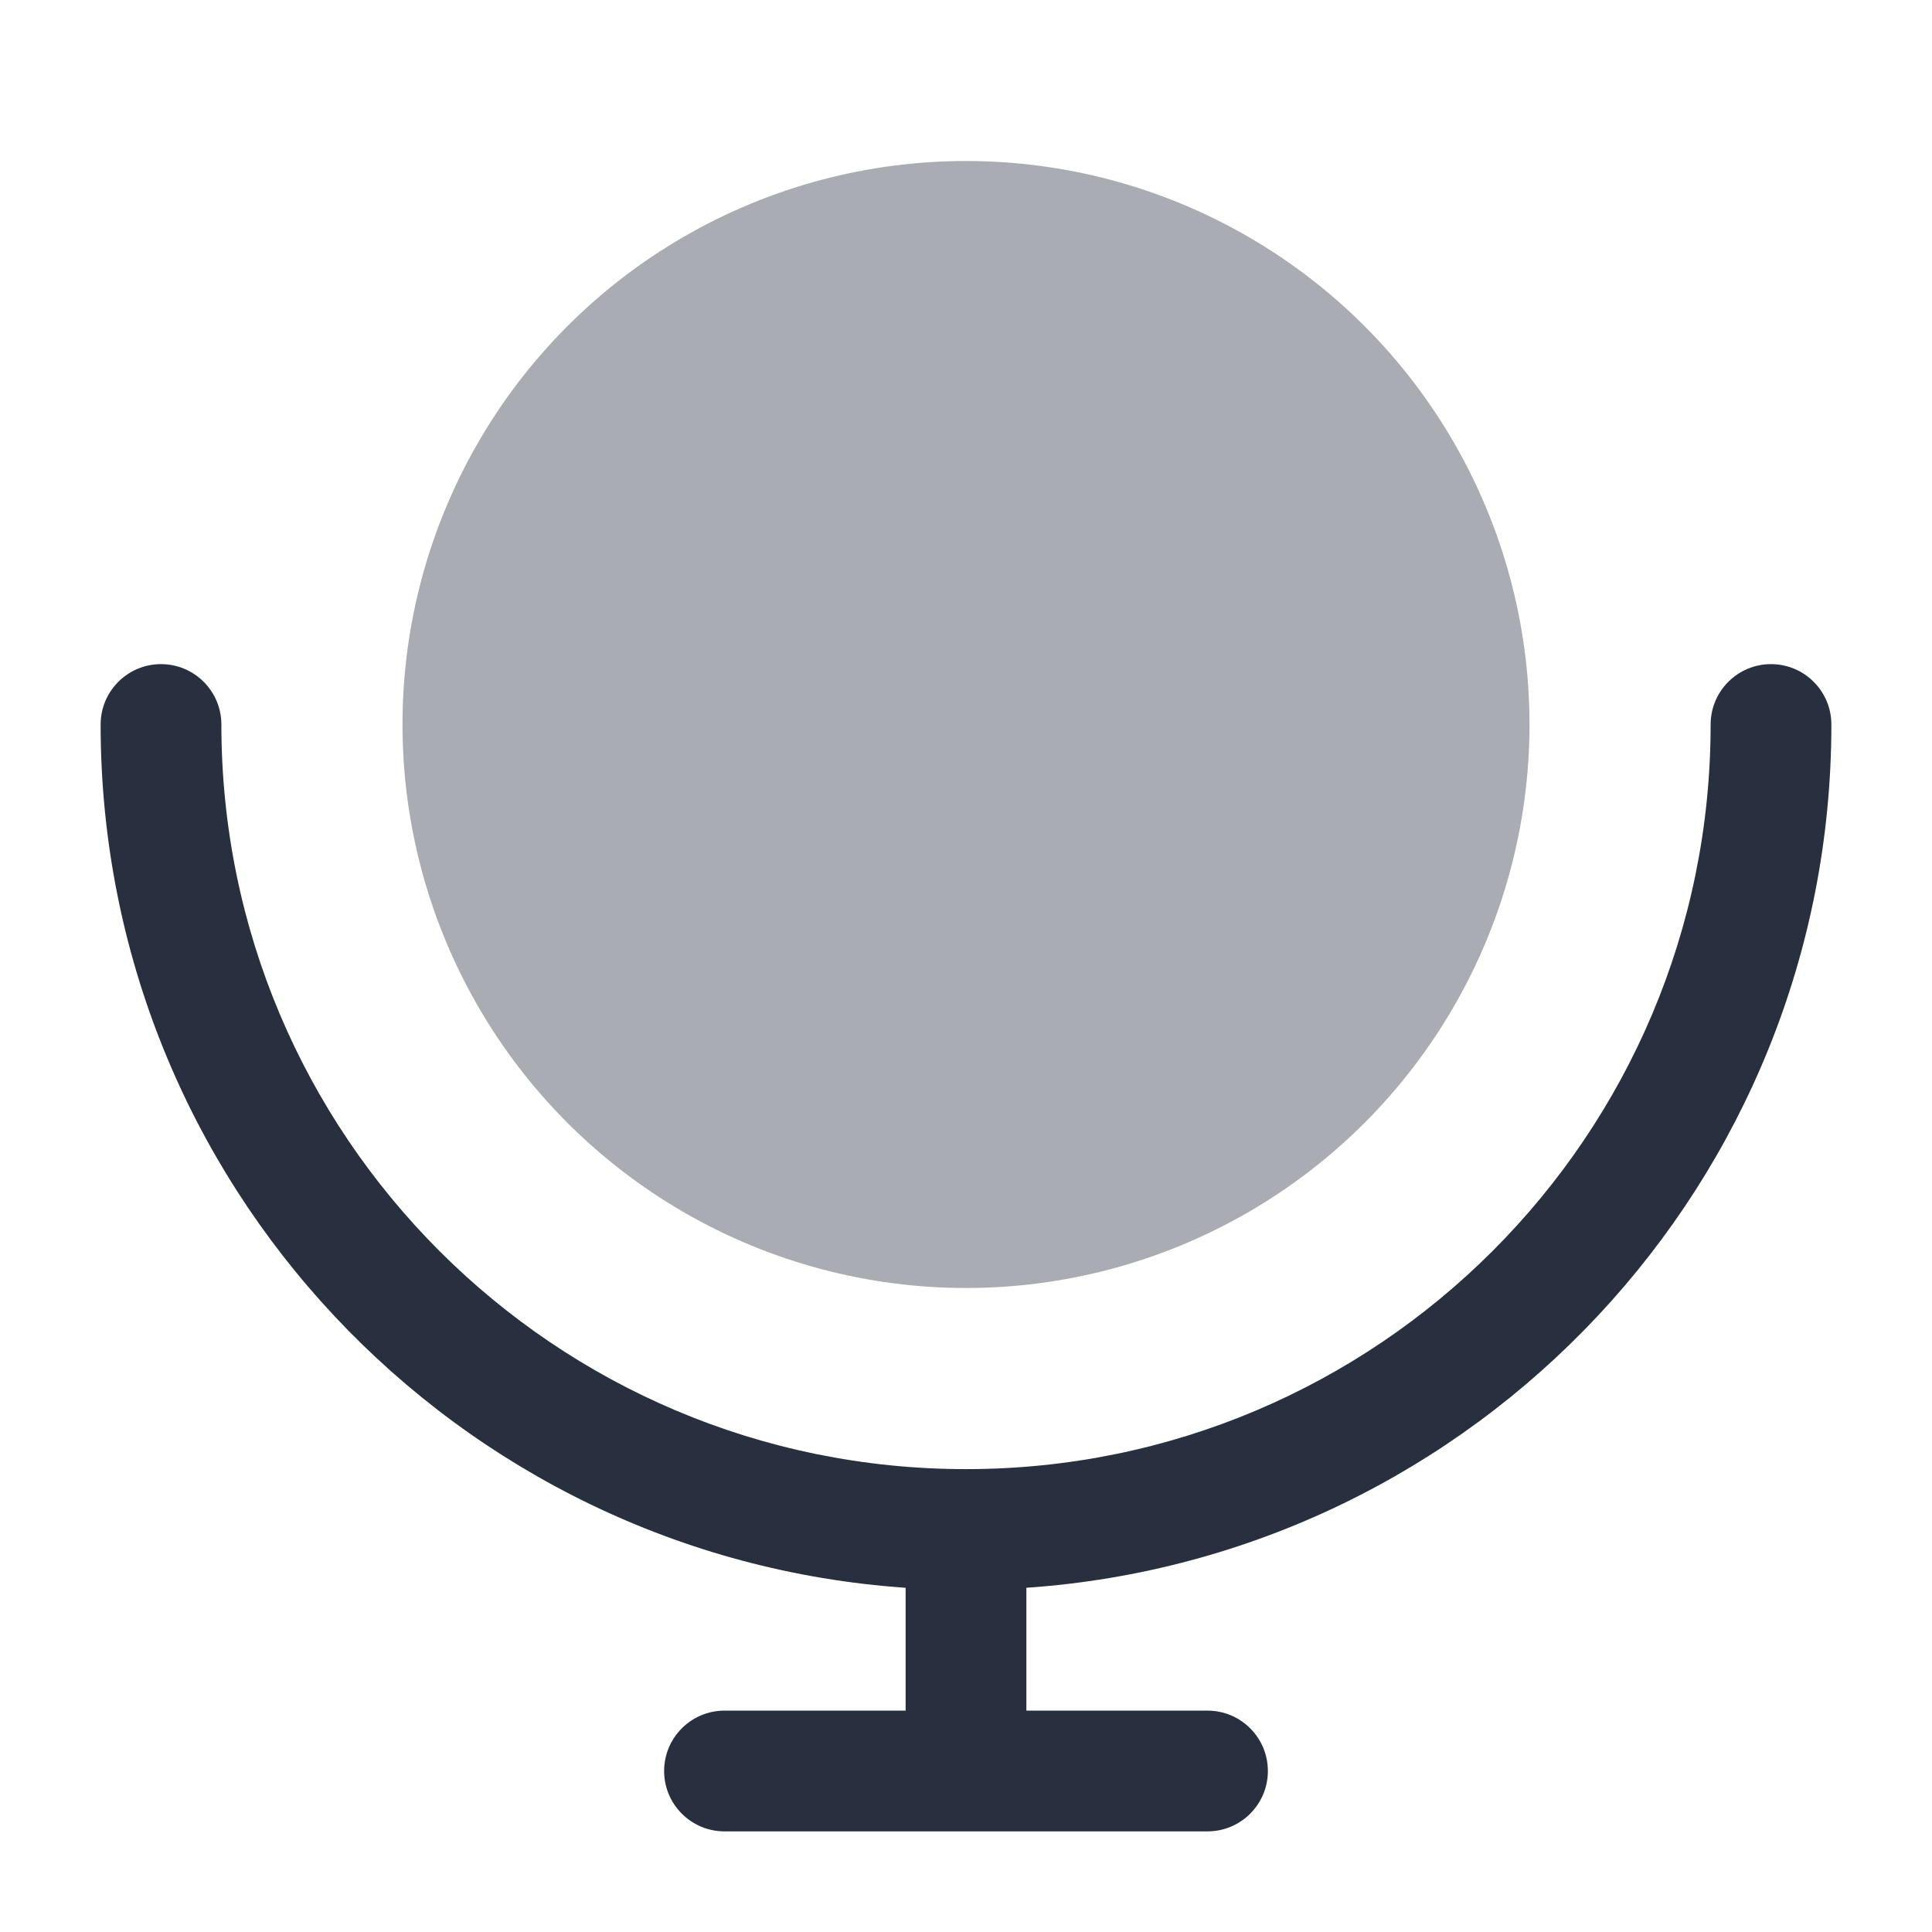 <svg width="24" height="24" viewBox="0 0 24 24" fill="none" xmlns="http://www.w3.org/2000/svg">
    <circle opacity="0.4" cx="12" cy="9" r="7" fill="#28303F"/>
    <path fill-rule="evenodd" clip-rule="evenodd"
          d="M2 8.25C2.414 8.25 2.75 8.586 2.75 9C2.75 14.109 6.891 18.25 12 18.25C17.109 18.25 21.25 14.109 21.25 9C21.25 8.586 21.586 8.25 22 8.25C22.414 8.25 22.75 8.586 22.75 9C22.75 14.685 18.337 19.339 12.75 19.724V21.25H15C15.414 21.25 15.75 21.586 15.75 22C15.75 22.414 15.414 22.75 15 22.75H9C8.586 22.75 8.25 22.414 8.25 22C8.25 21.586 8.586 21.25 9 21.25H11.25V19.724C5.663 19.339 1.25 14.685 1.25 9C1.25 8.586 1.586 8.25 2 8.25Z"
          fill="#28303F"/>
</svg>
